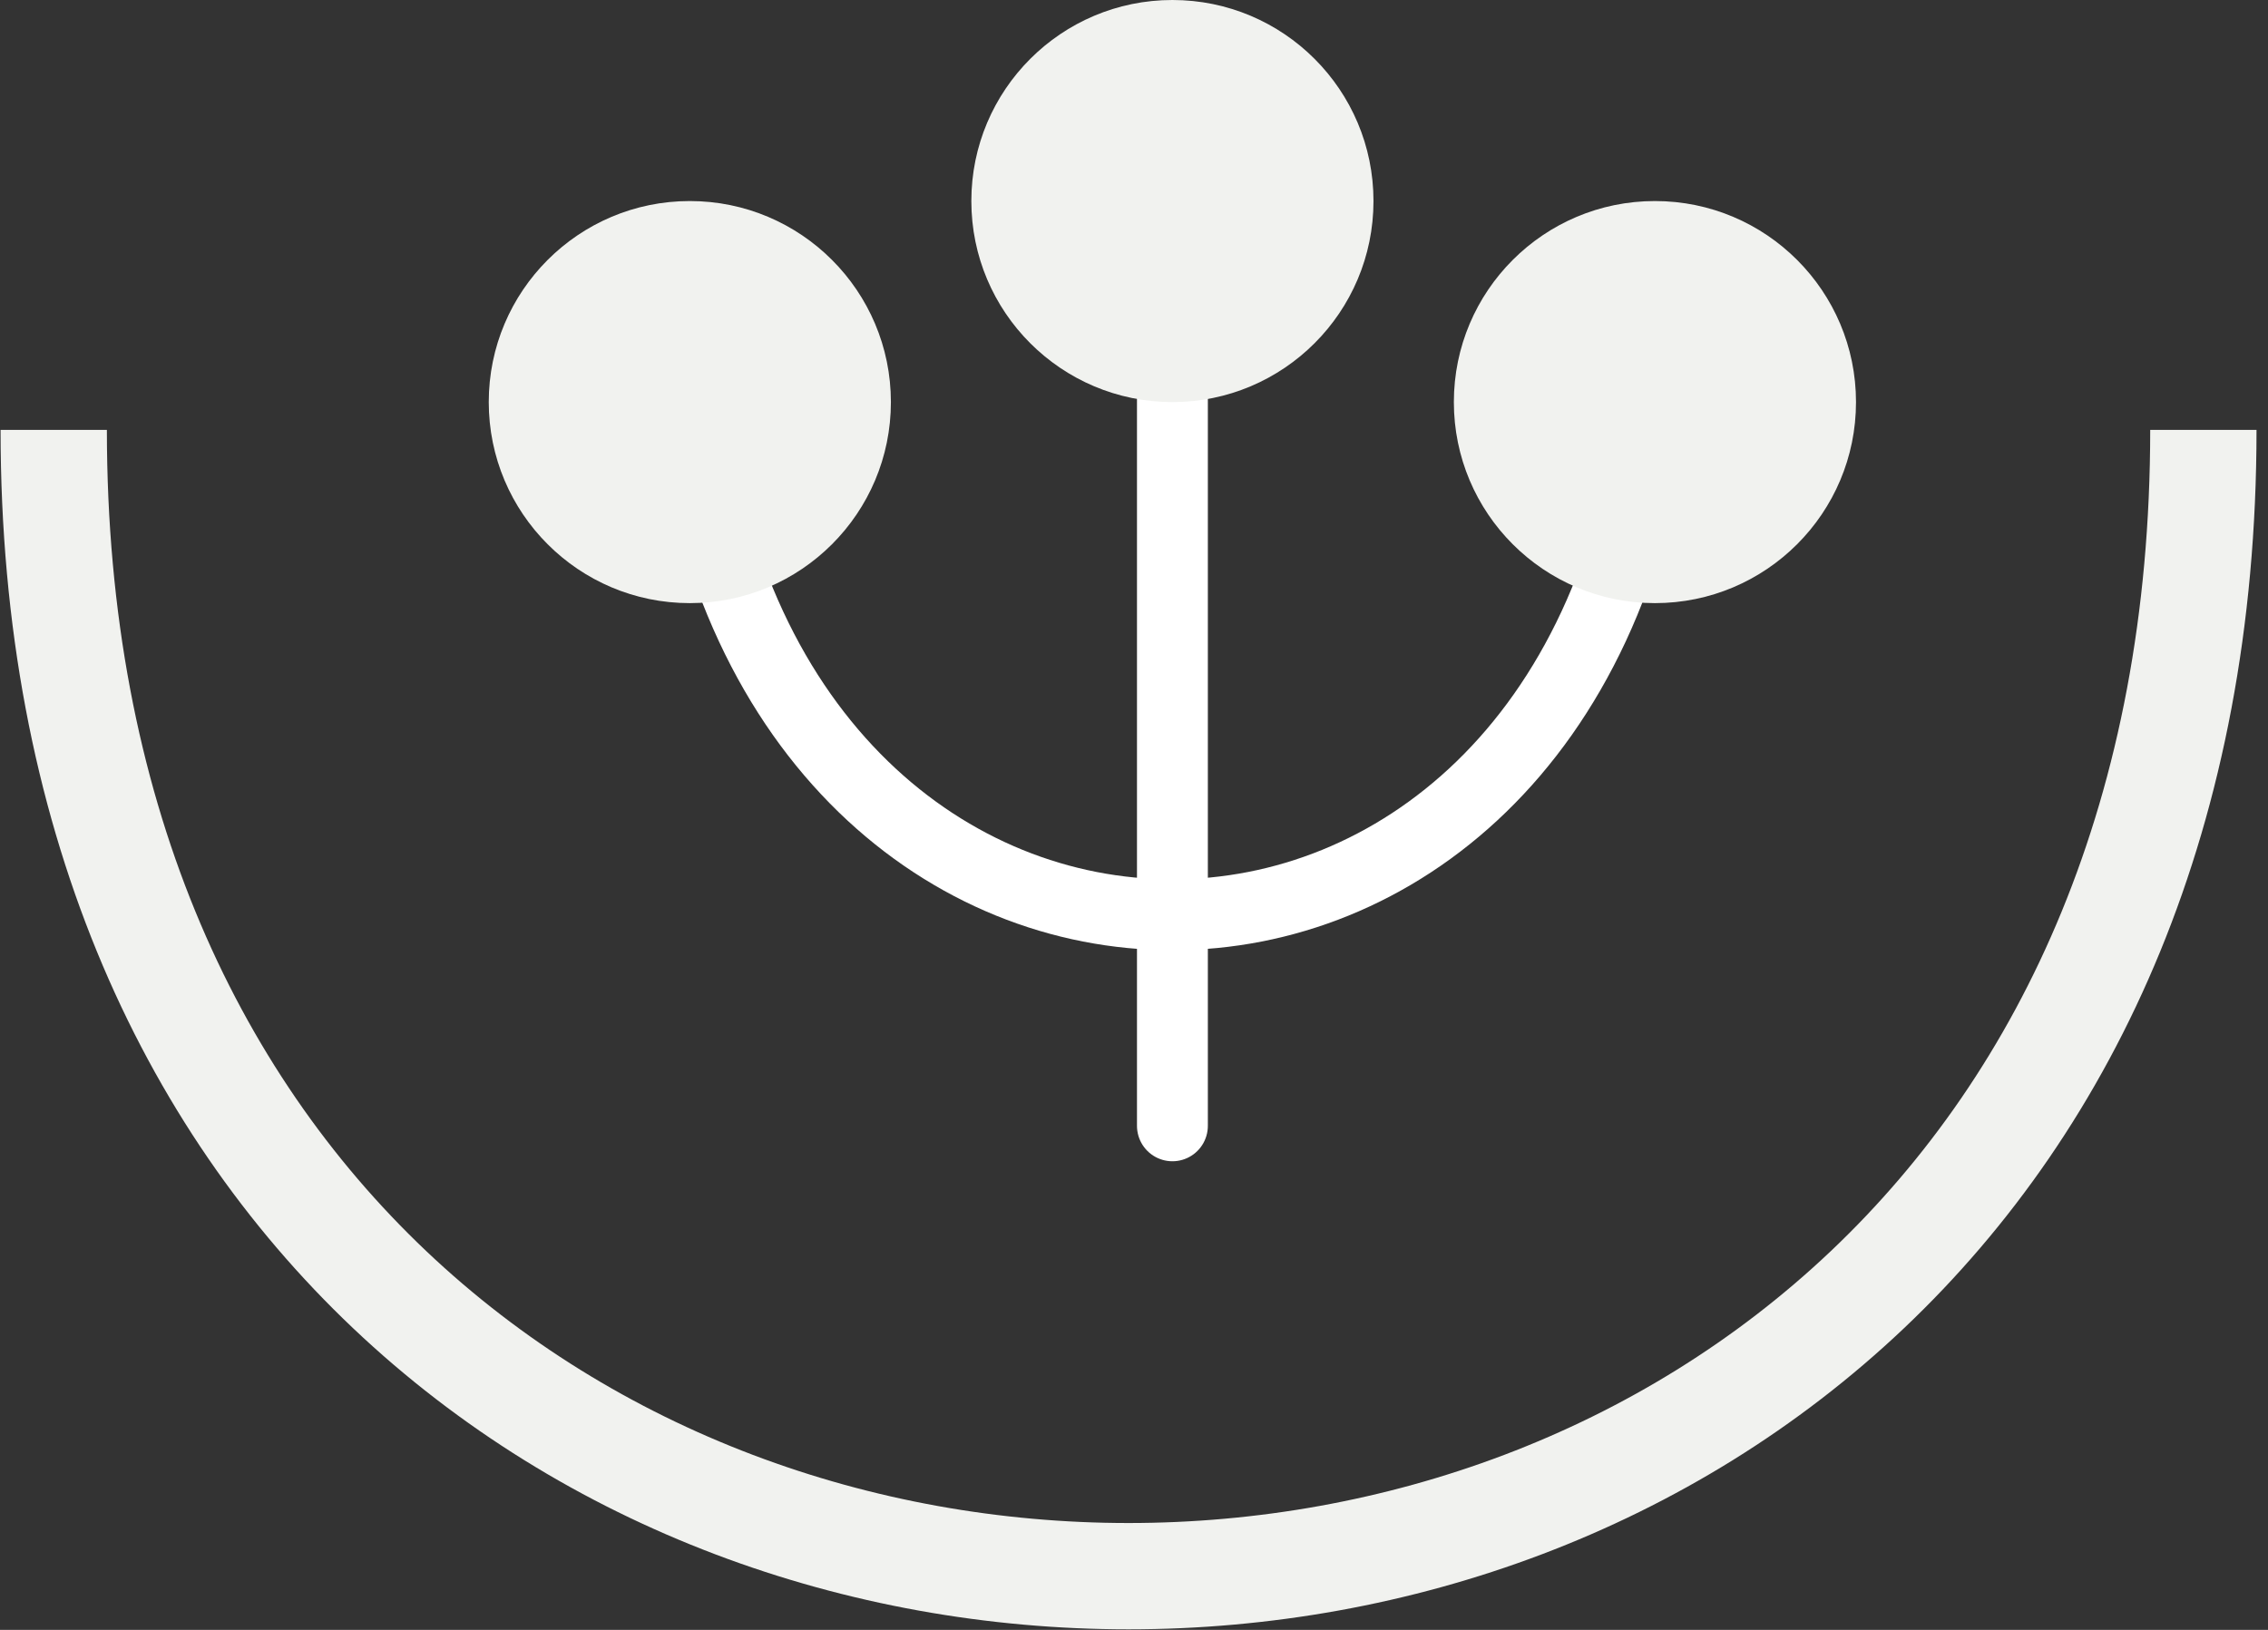 <svg width="32" height="23" viewBox="0 0 32 23" fill="none" xmlns="http://www.w3.org/2000/svg">
<rect x="0" y="0" width="32" height="23" fill="#333333" stroke="none"/>
<path d="M9.732 5.674C10.867 15.32 22.215 15.32 23.35 5.674" stroke="white"/>
<path d="M16.542 2.837L16.542 15.887" stroke="white" stroke-linecap="round"/>
<circle cx="9.733" cy="5.674" r="2.837" fill="#F1F2EF"/>
<circle cx="16.542" cy="2.837" r="2.837" fill="#F1F2EF"/>
<circle cx="23.35" cy="5.674" r="2.837" fill="#F1F2EF"/>
<path d="M0.758 6.066C0.758 27.634 31.088 27.634 31.088 6.066" stroke="#F1F2EF" stroke-width="1.5"/>
</svg>
